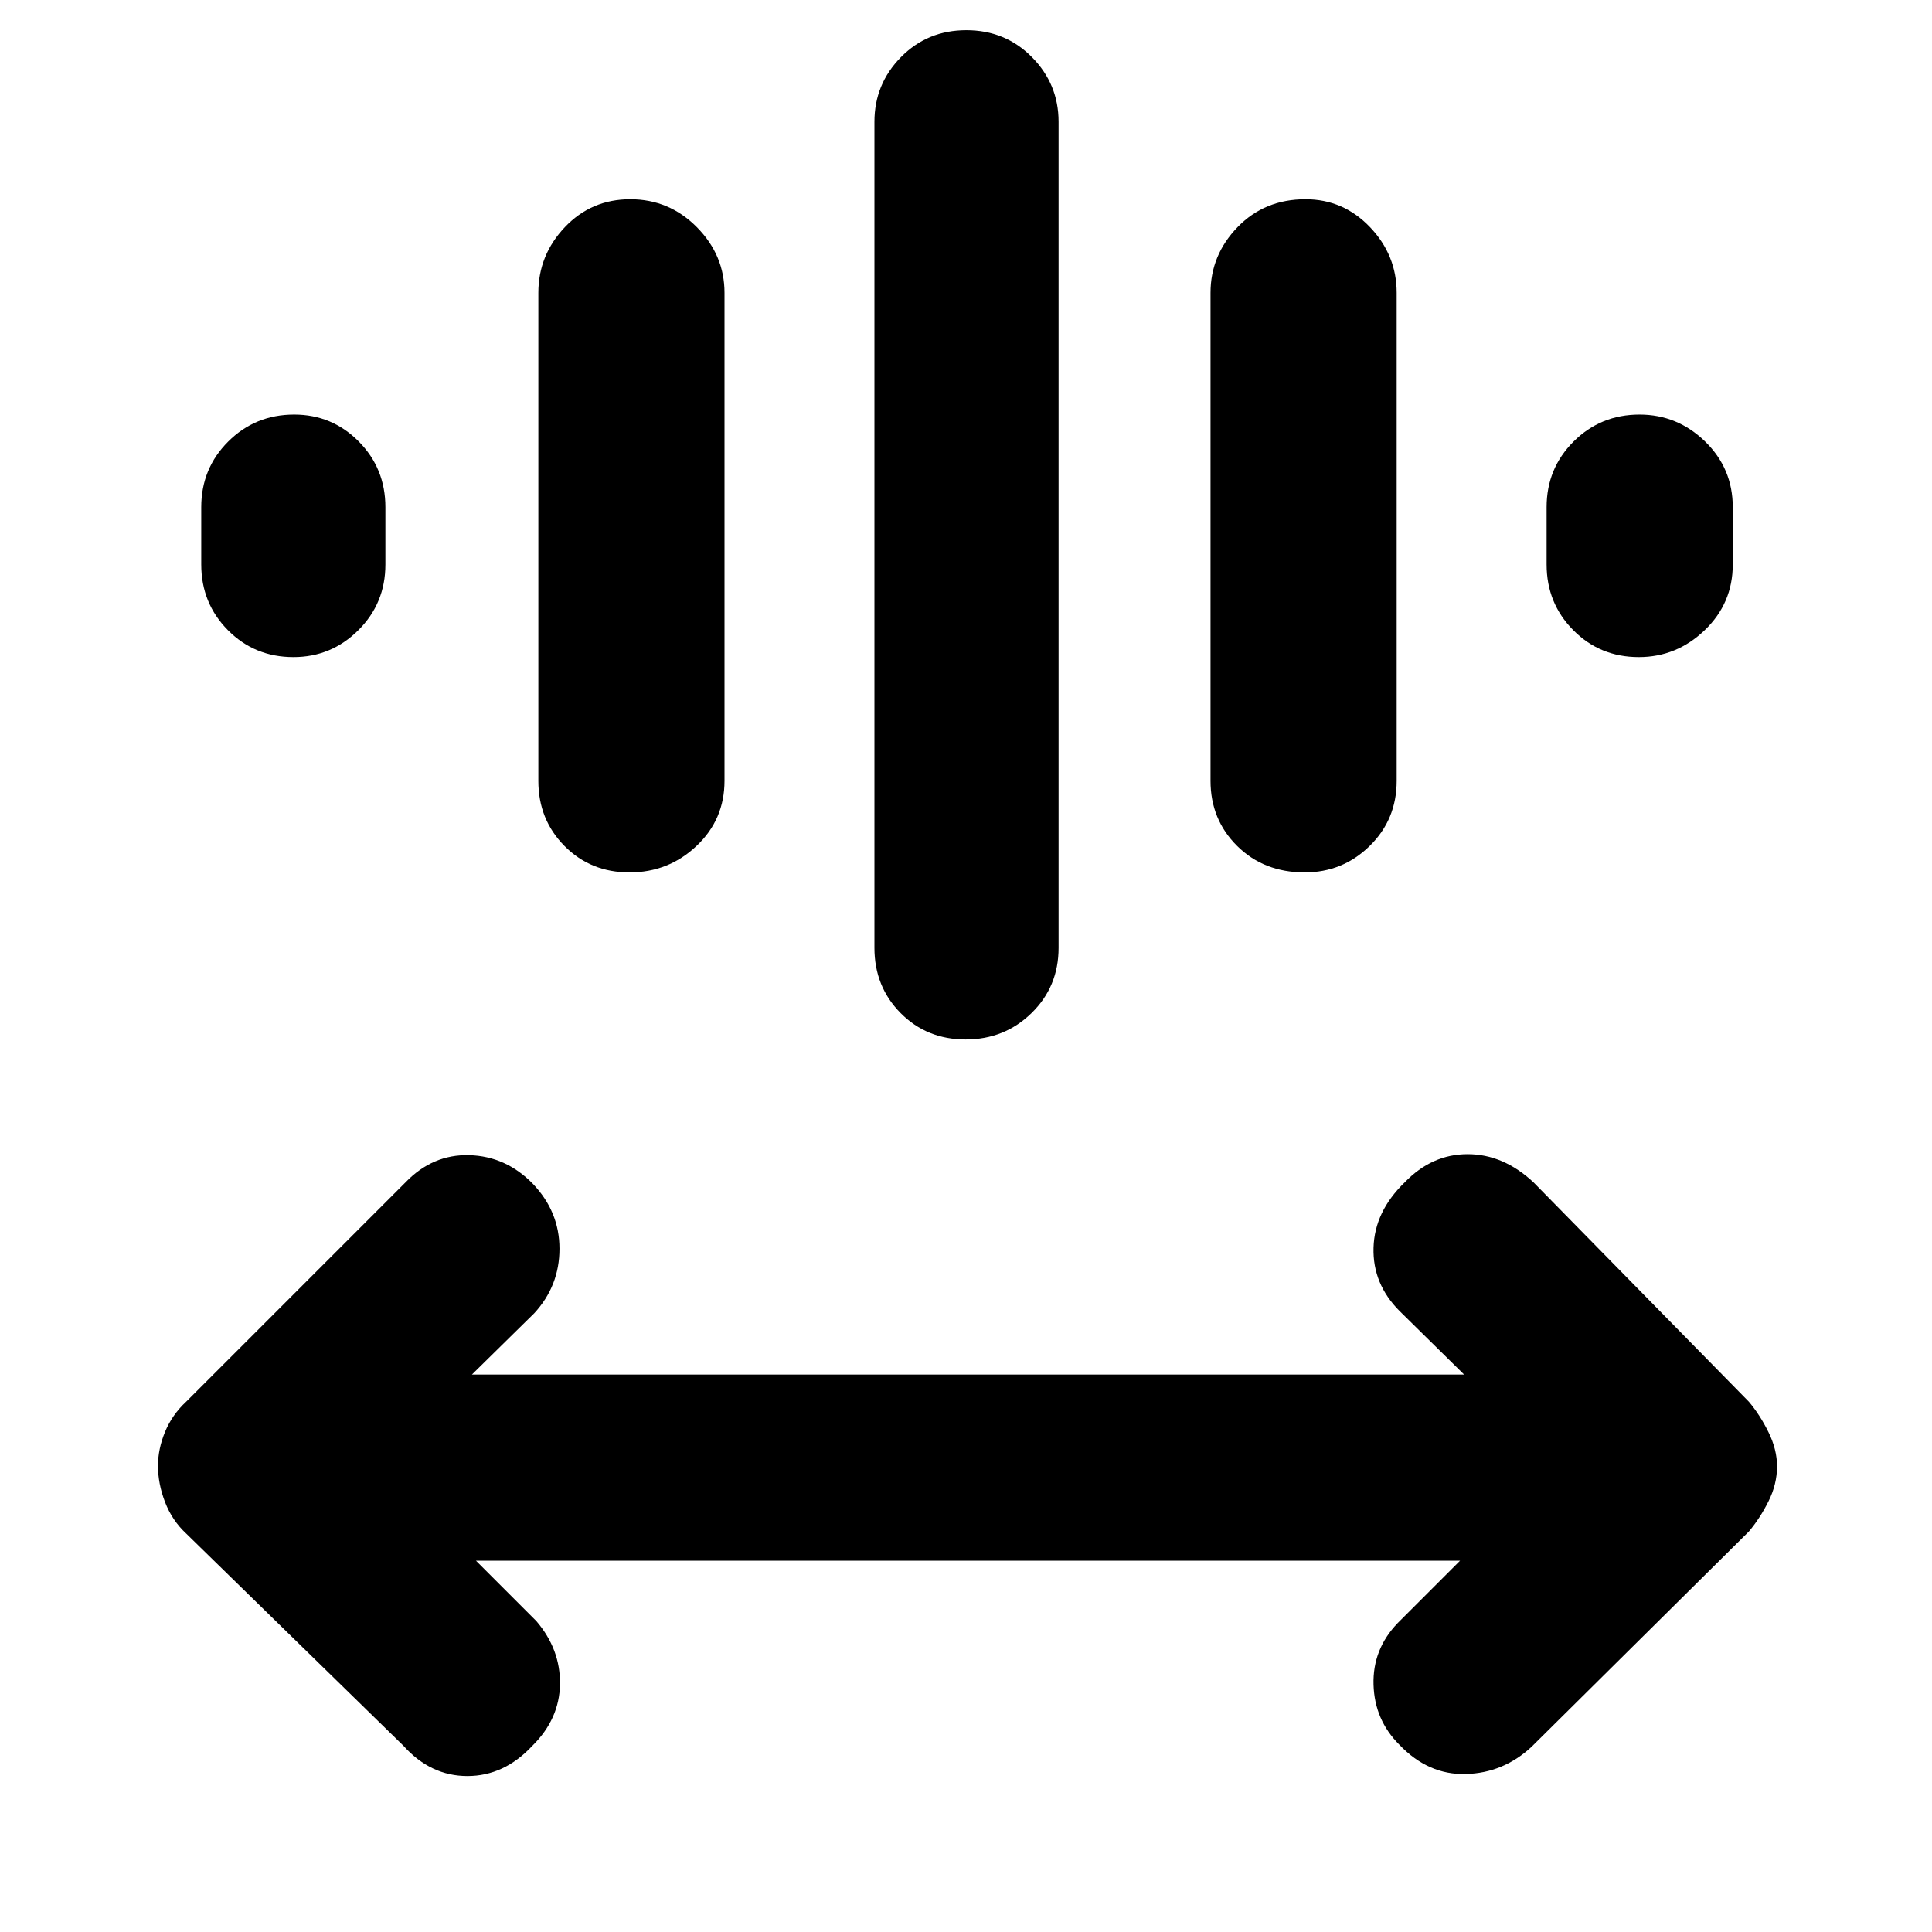 <svg xmlns="http://www.w3.org/2000/svg" height="48" viewBox="0 -960 960 960" width="48"><path d="m236.5-184.5 30 30q12 14 11.75 31.35T264.5-92.5q-14 15-32.25 15t-31.75-15L92.5-198q-7-6.5-10.5-15.63-3.5-9.14-3.5-18 0-8.37 3.5-16.87 3.5-8.5 10.5-15l109-109q13.5-14 31.66-13.5t31.5 14.11Q278-358 278-339.53q0 18.46-12.5 32.03l-31 30.5h493l-32-31.5Q682-322 682.5-340t15.5-32.5q13.5-14 31.25-14t32.75 14l107 109q5.5 6.5 9.75 15.13 4.25 8.64 4.25 17 0 8.87-4.25 17.37-4.25 8.5-9.75 15L761-92q-14 13-32.66 13.5-18.66.5-33-14.55-12.34-12.29-12.84-29.87-.5-17.58 12-30.58l31-31h-489Zm198-304.5v-410.5q0-18.75 13.18-32.13Q460.85-945 480.18-945q19.32 0 32.57 13.37Q526-918.25 526-899.5V-489q0 19.25-13.43 32.37-13.42 13.13-32.75 13.13-19.32 0-32.32-13.13-13-13.12-13-32.37Zm-167-83v-242.5q0-18.75 13.18-32.63Q293.85-861 313.18-861q19.32 0 33.07 13.87Q360-833.25 360-814.5V-572q0 19.25-13.93 32.37-13.92 13.13-33.25 13.13-19.32 0-32.32-13.13-13-13.12-13-32.37Zm334 0v-242.5q0-18.75 13.43-32.63Q628.35-861 648.68-861q18.82 0 32.07 13.87Q694-833.25 694-814.5V-572q0 19.25-13.43 32.37-13.42 13.13-32.25 13.13-20.32 0-33.57-13.13Q601.5-552.75 601.5-572ZM100-679.5V-708q0-19.25 13.43-32.63Q126.85-754 146.18-754q18.82 0 32.07 13.37Q191.5-727.25 191.5-708v28.5q0 19.25-13.43 32.62-13.42 13.38-32.25 13.38-19.32 0-32.57-13.38Q100-660.25 100-679.5Zm668.5 0V-708q0-19.25 13.43-32.63Q795.35-754 814.68-754q18.82 0 32.57 13.37Q861-727.25 861-708v28.5q0 19.25-13.93 32.62-13.92 13.38-32.75 13.38-19.32 0-32.57-13.38-13.25-13.37-13.25-32.62Z"/></svg>